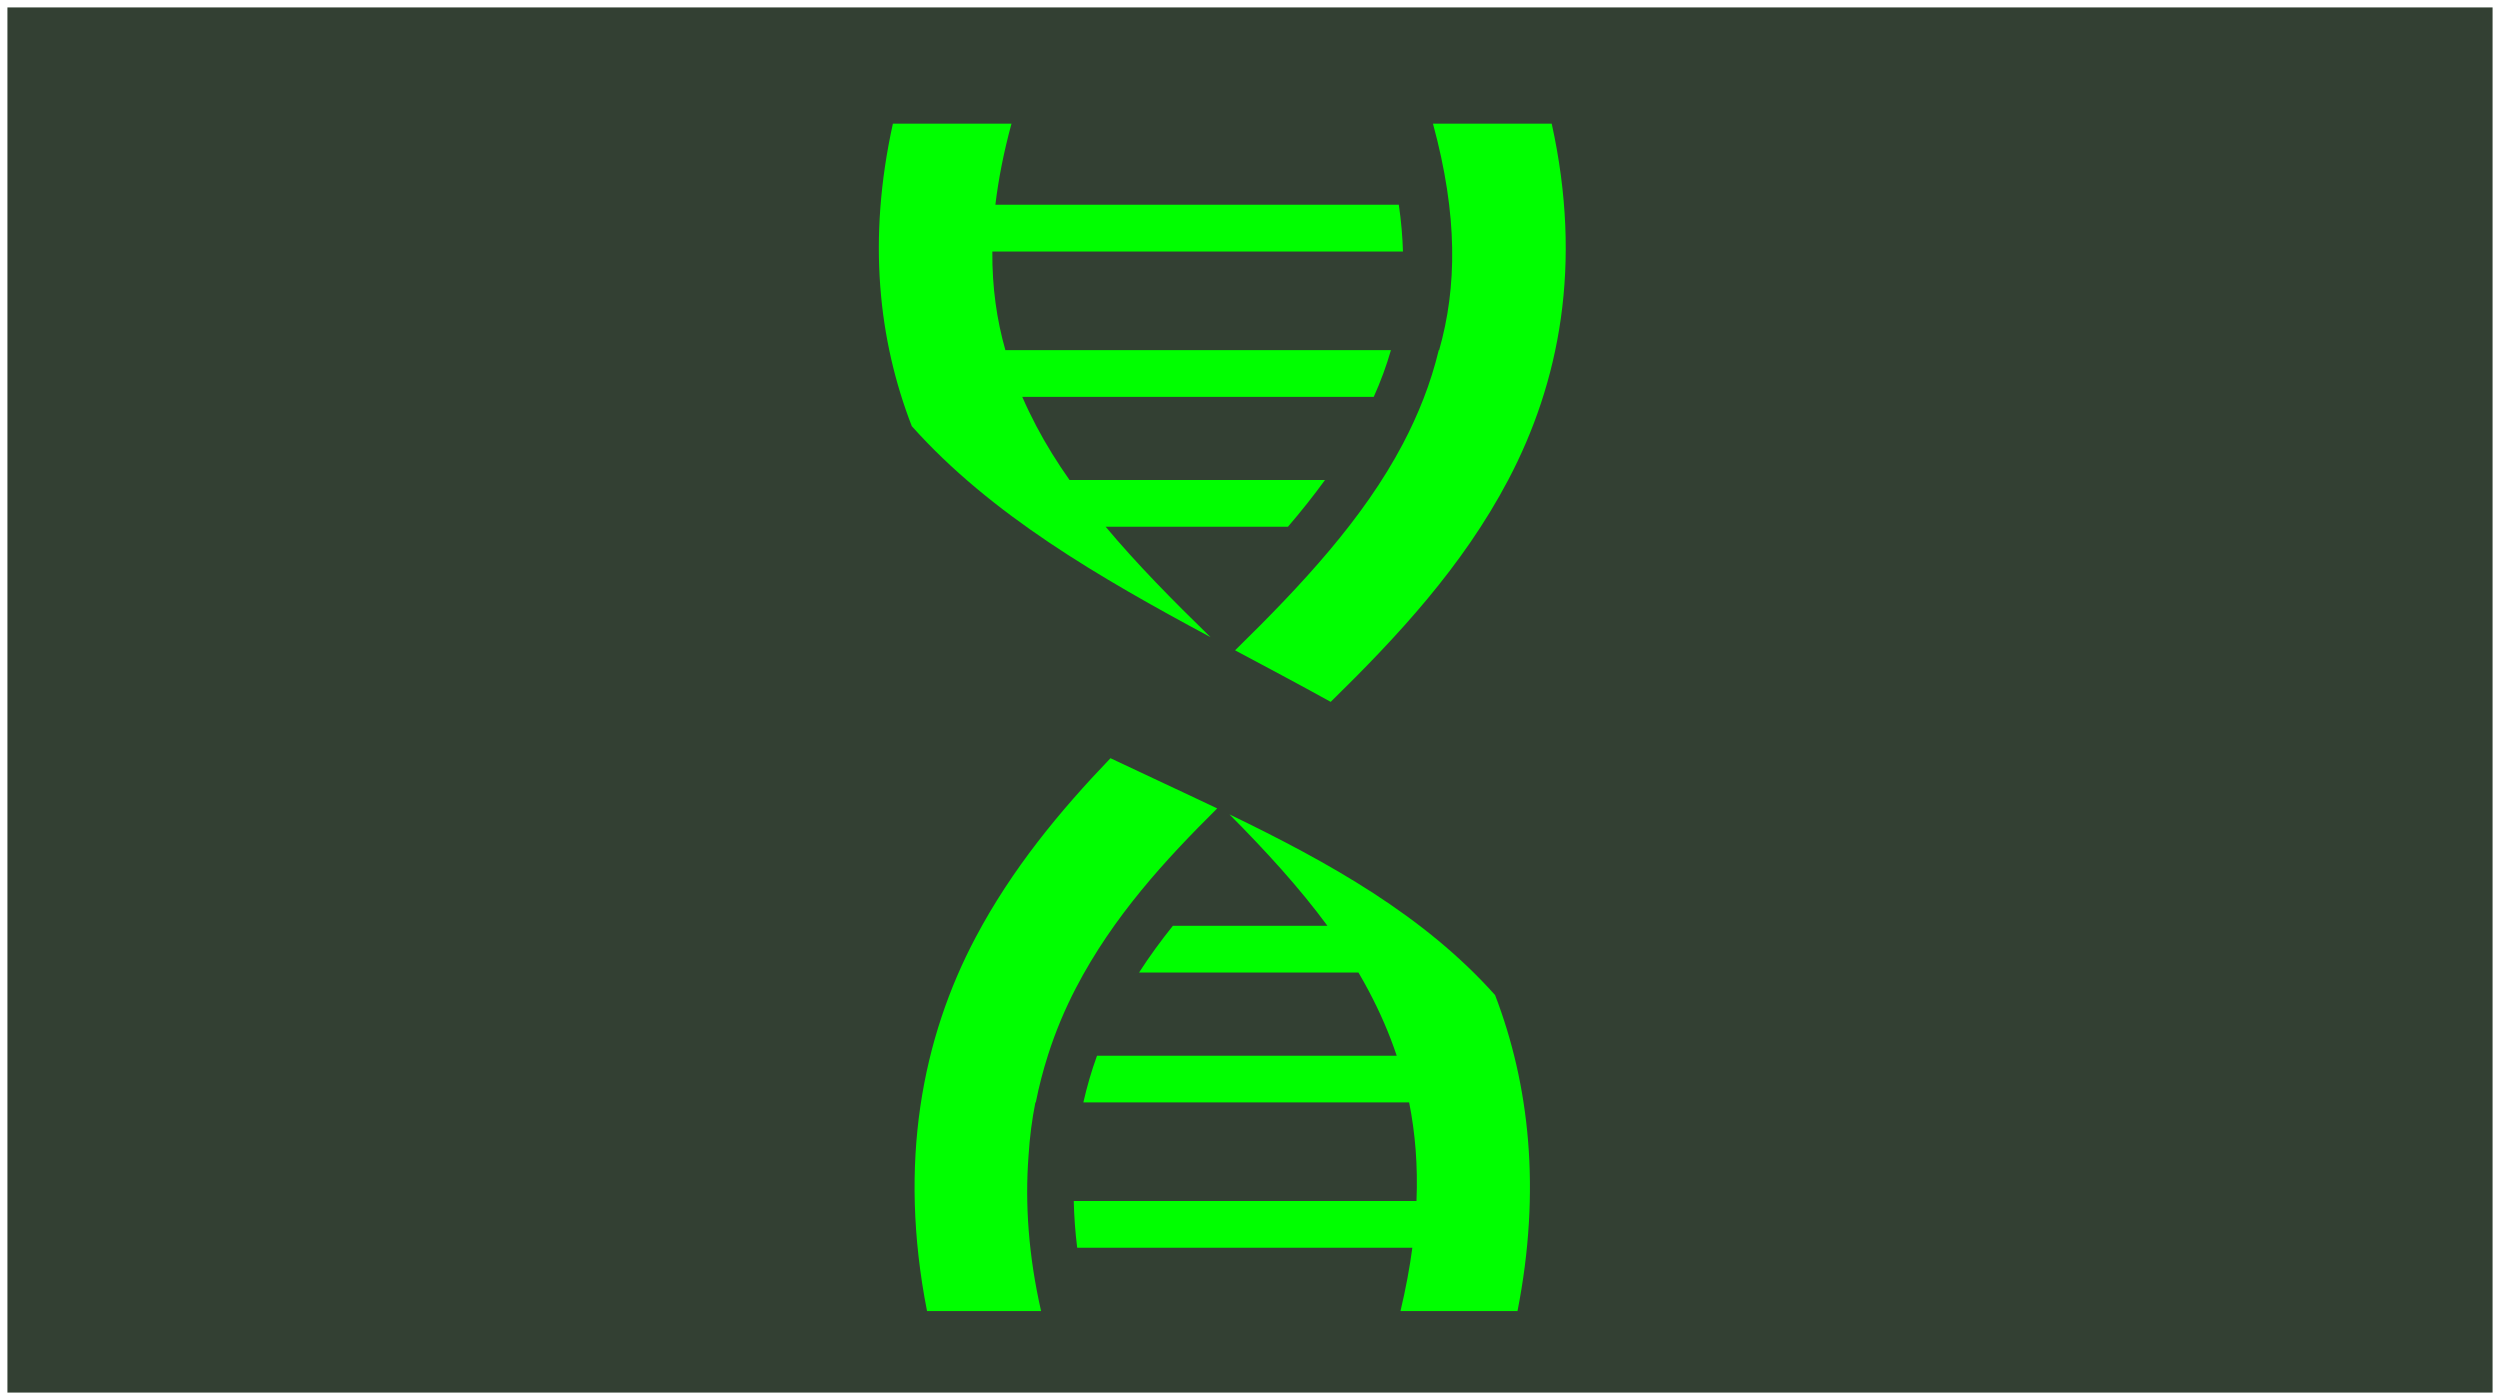 <?xml version="1.0" encoding="UTF-8" standalone="no"?>
<svg
   xmlns:dc="http://purl.org/dc/elements/1.1/"
   xmlns:cc="http://creativecommons.org/ns#"
   xmlns:rdf="http://www.w3.org/1999/02/22-rdf-syntax-ns#"
   xmlns:svg="http://www.w3.org/2000/svg"
   xmlns="http://www.w3.org/2000/svg"
   xmlns:sodipodi="http://sodipodi.sourceforge.net/DTD/sodipodi-0.dtd"
   xmlns:inkscape="http://www.inkscape.org/namespaces/inkscape"
   viewBox="0 0 1000 560"
   version="1.1"
   id="svg21"
   sodipodi:docname="dna1.svg"
   width="1000"
   height="560"
   inkscape:export-filename="C:\Users\William\Documents\Dev\Games\ccg\ccgclient\src\assets\png\dna1.png"
   inkscape:export-xdpi="240"
   inkscape:export-ydpi="240"
   inkscape:version="0.92.1 r15371">
  <sodipodi:namedview
     pagecolor="#ffffff"
     bordercolor="#666666"
     borderopacity="1"
     objecttolerance="10"
     gridtolerance="10"
     guidetolerance="10"
     inkscape:pageopacity="0"
     inkscape:pageshadow="2"
     inkscape:window-width="3840"
     inkscape:window-height="2004"
     id="namedview23"
     showgrid="true"
     inkscape:zoom="1.3037281"
     inkscape:cx="327.32508"
     inkscape:cy="426.65642"
     inkscape:window-x="-16"
     inkscape:window-y="-16"
     inkscape:window-maximized="1"
     inkscape:current-layer="svg21">
    <inkscape:grid
       type="xygrid"
       id="grid4502" />
  </sodipodi:namedview>
  <defs
     id="defs13">
    <filter
       id="shadow-1"
       height="3"
       width="3"
       x="-1"
       y="-1">
      <feFlood
         flood-color="#0f0"
         result="flood"
         id="feFlood2" />
      <feComposite
         in="flood"
         in2="SourceGraphic"
         operator="atop"
         result="composite"
         id="feComposite4" />
      <feGaussianBlur
         in="composite"
         stdDeviation="15"
         result="blur"
         id="feGaussianBlur6" />
      <feOffset
         result="offset"
         id="feOffset8" />
      <feComposite
         in="SourceGraphic"
         in2="offset"
         operator="over"
         id="feComposite10" />
    </filter>
  </defs>
  <path
     d="M 0,0 H 1000 V 560 H 0 Z"
     id="path15"
     inkscape:connector-curvature="0"
     style="fill:#334033;stroke:#ffffff;stroke-width:5.939" />
  <g
     class=""
     id="g19"
     transform="translate(235.312,31.25)">
    <path
       d="m 121.844,18.22 c -10.248,46.5 -5.753,86.598 7.562,121 31.722,35.503 74.78,60.367 119.5,84.405 -15.144,-14.727 -29.5,-29.294 -41.97,-44.188 h 72.94 c 5.318,-6.197 10.267,-12.425 14.812,-18.687 H 192.5 c -4.946,-7.035 -9.397,-14.18 -13.25,-21.5 -2.036,-3.867 -3.926,-7.78 -5.656,-11.75 h 140.594 c 2.73,-6.087 5.032,-12.27 6.875,-18.688 h -154.22 c -3.453,-12.16 -5.326,-25.127 -5.218,-39.437 h 164.25 c -0.176,-5.948 -0.708,-12.168 -1.656,-18.72 H 162.843 c 1.202,-10.093 3.29,-20.866 6.437,-32.436 h -47.436 z m 216.03,0 c 10.033,36.836 9.616,65.44 2.47,90.593 h -0.156 c -3.215,13.34 -8.158,25.723 -14.375,37.53 -15.708,29.833 -40.195,56.197 -67.094,82.532 12.75,6.806 25.567,13.607 38.25,20.625 26.73,-26.167 52.8,-54.185 71.03,-88.813 20.463,-38.87 29.83,-85.945 17.375,-142.468 h -47.5 z m -129,253.81 c -20.338,21.212 -39.452,44.344 -53.936,71.69 -21.326,40.26 -31.11,89.958 -19.438,149.467 h 45.625 c -5.036,-22.15 -6.48,-42.845 -5.03,-62 0.458,-7.468 1.38,-14.606 2.75,-21.468 H 179 c 1.278,-6.435 2.896,-12.663 4.813,-18.69 0.024,-0.07 0.038,-0.145 0.062,-0.217 3.025,-9.47 6.796,-18.44 11.188,-26.875 14.96,-28.73 35.86,-51.34 56.5,-71.813 -14.107,-6.74 -28.446,-13.326 -42.688,-20.094 z m 47.595,22.47 c 14.437,14.55 27.88,29.196 39.186,44.563 h -61.812 c -4.798,5.982 -9.337,12.195 -13.53,18.687 h 87.75 c 1.445,2.45 2.832,4.94 4.155,7.438 4.388,8.287 8.147,16.85 11.155,25.843 H 203.5 c -2.184,5.98 -4.007,12.218 -5.47,18.69 h 130.314 c 2.428,12.173 3.525,25.21 2.937,39.436 H 194.19 c 0.137,6.05 0.58,12.28 1.375,18.688 h 134.062 c -1.072,8.062 -2.65,16.496 -4.75,25.344 h 46.813 c 9.533,-48.618 4.736,-90.682 -8.97,-126.407 -28.443,-31.848 -66.276,-52.97 -106.25,-72.28 z"
       id="path17"
       inkscape:connector-curvature="0"
       style="fill:#00ff00;filter:url(#shadow-1)" />
  </g>
  <!-- react-empty: 13 -->
</svg>
